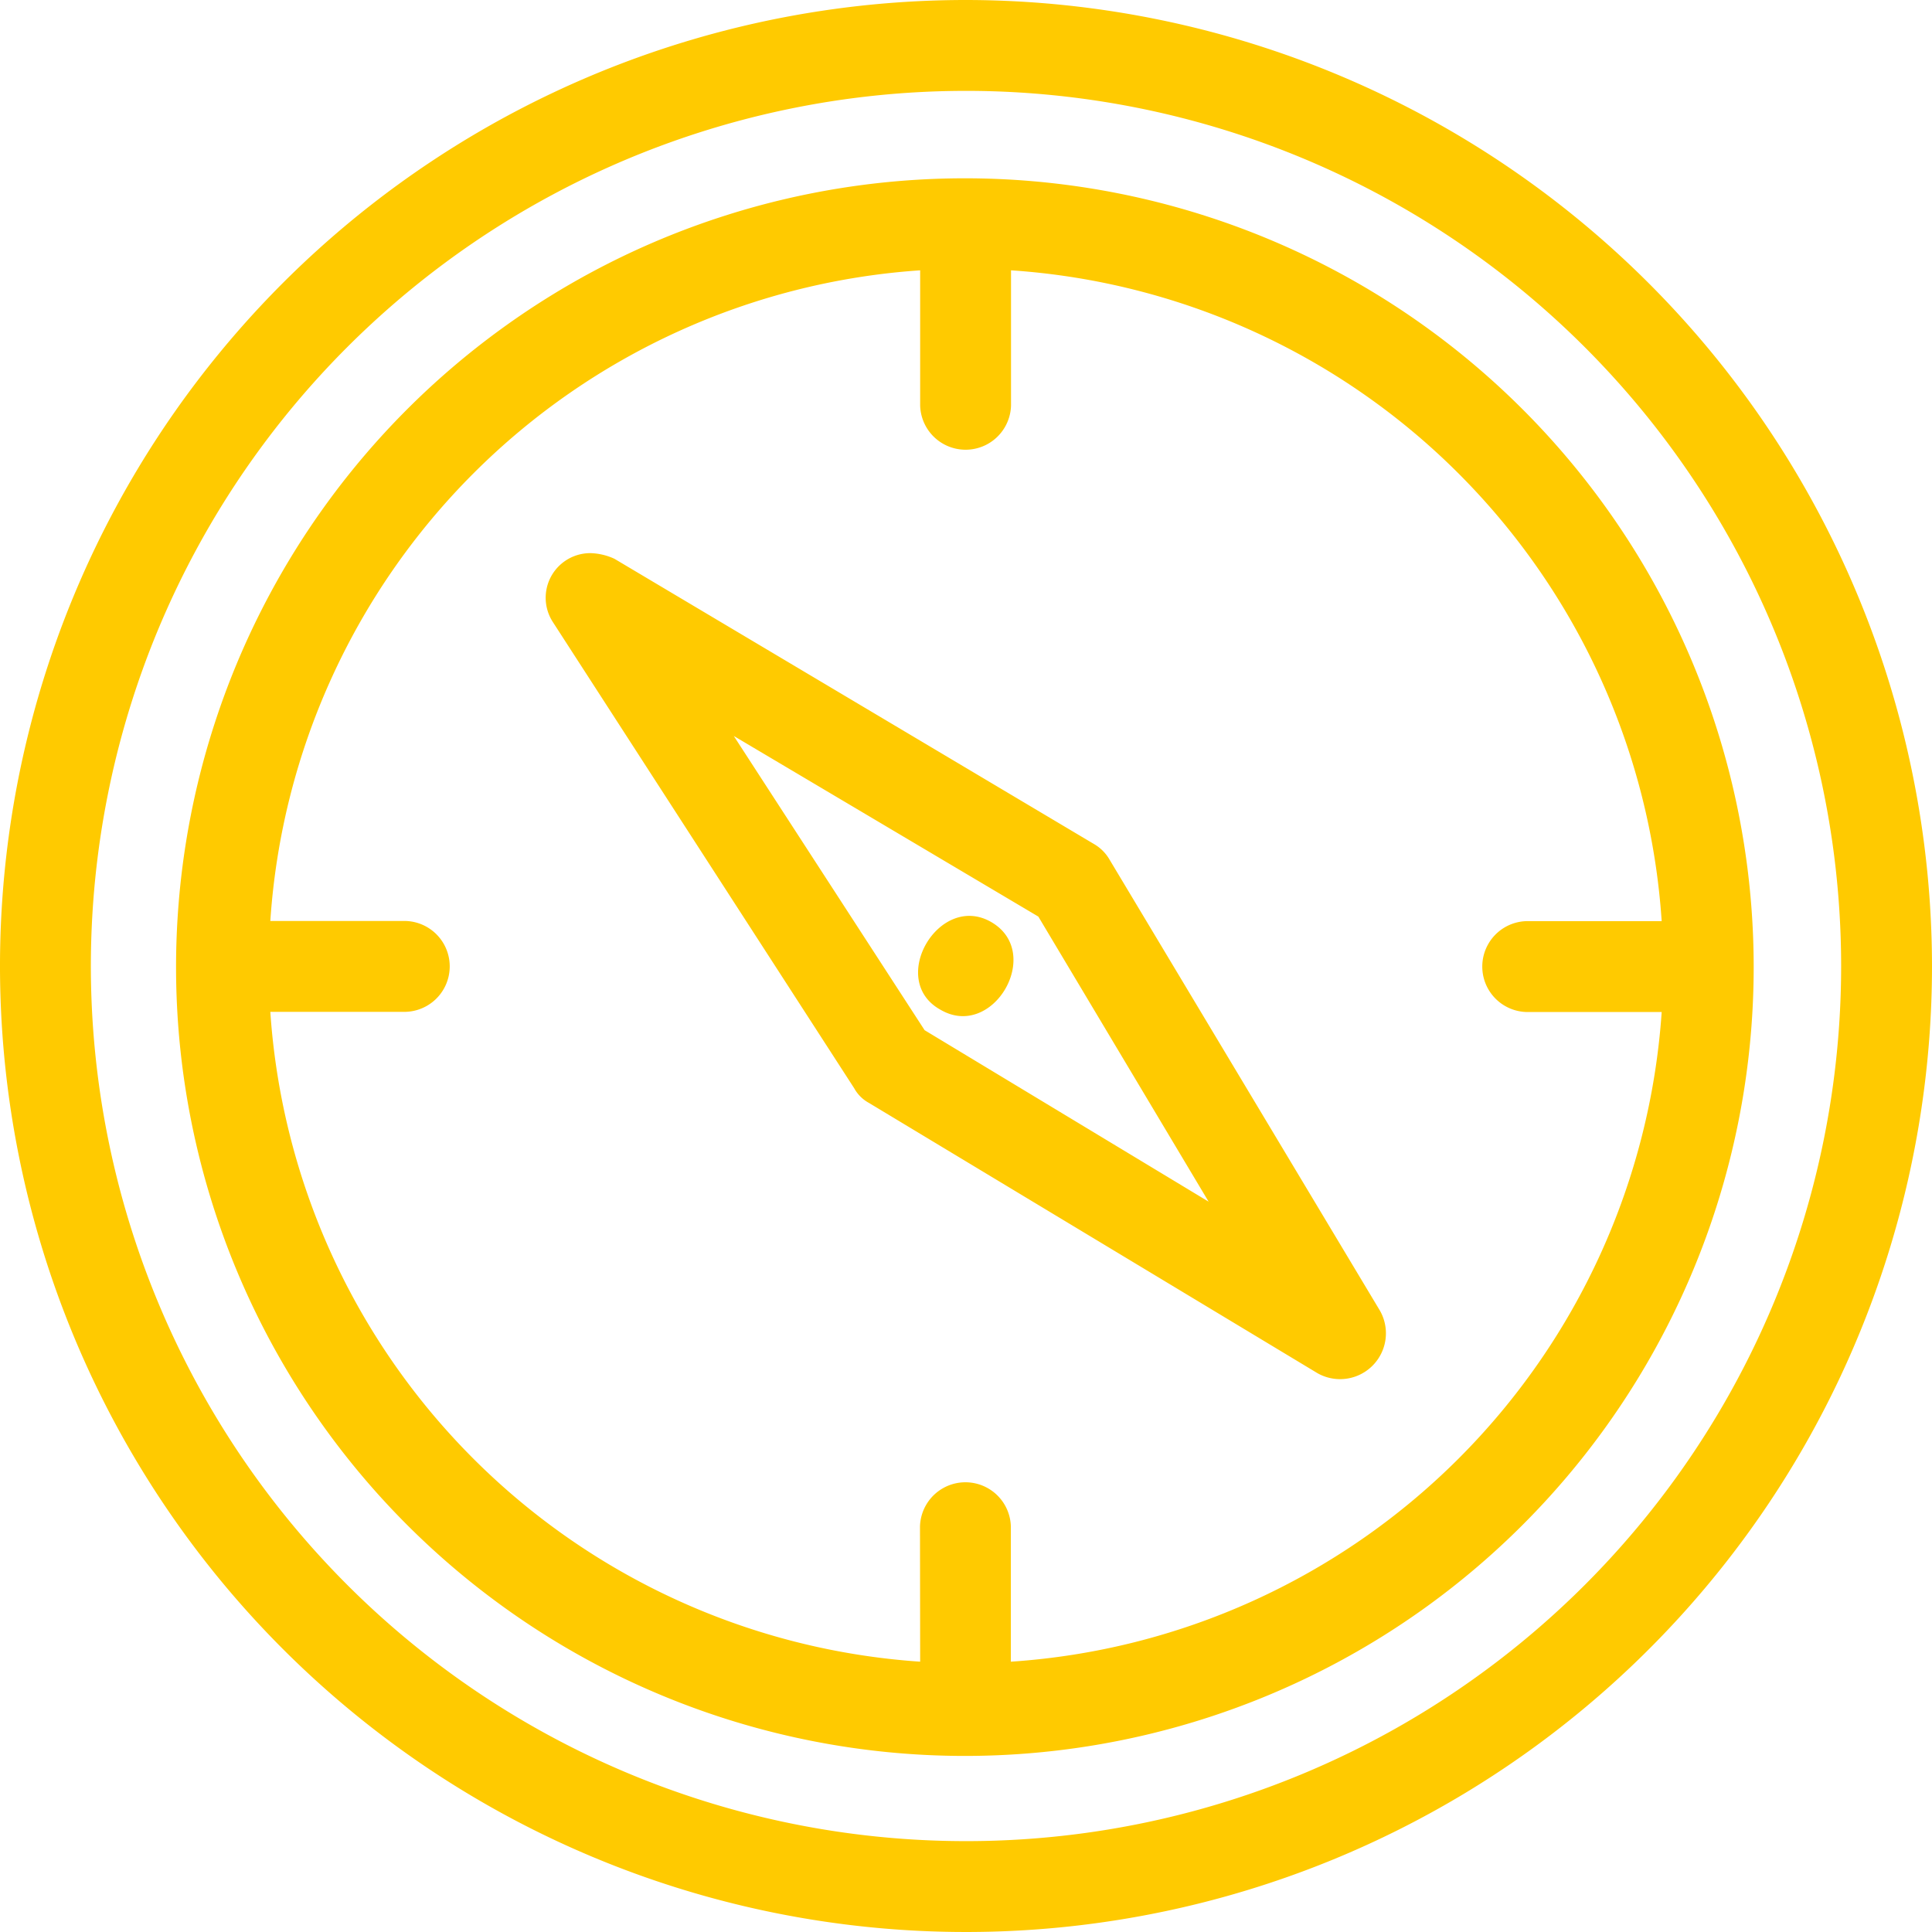 <svg xmlns="http://www.w3.org/2000/svg" width="59" height="59" viewBox="0 0 59 59">
  <g id="Layer_x0020_1" transform="translate(-3 -3)">
    <path id="Trazado_775171" data-name="Trazado 775171" d="M31.72,33.835c1.6.937,3.156-1.734,1.561-2.671S30.089,32.934,31.72,33.835ZM21.036,19.892a1.363,1.363,0,0,0-1.145,2.116l9.192,14.221a1.127,1.127,0,0,0,.451.451l13.7,8.255a1.4,1.4,0,0,0,1.908-1.908l-8.255-13.77a1.3,1.3,0,0,0-.486-.486L21.765,20.065A1.864,1.864,0,0,0,21.036,19.892Zm10.2,14.568-5.827-8.984,9.3,5.515,5.2,8.706ZM32.483,3A29.5,29.5,0,1,0,62,32.517,29.532,29.532,0,0,0,32.483,3Zm0,56.225A26.725,26.725,0,1,1,59.225,32.517,26.719,26.719,0,0,1,32.483,59.225Zm-.035-50.78a24.089,24.089,0,1,0,.035,0ZM31.1,53.745A21.336,21.336,0,0,1,11.255,33.9h4.128a1.388,1.388,0,0,0,0-2.775H11.255A21.341,21.341,0,0,1,31.1,11.255v4.128a1.388,1.388,0,0,0,2.775,0V11.255A21.345,21.345,0,0,1,53.745,31.13H49.617a1.388,1.388,0,0,0,0,2.775h4.128A21.341,21.341,0,0,1,33.87,53.745V49.617a1.388,1.388,0,0,0-2.775,0Z" transform="translate(0 0)" fill="#ffca00" fill-rule="evenodd"/>
  </g>
</svg>
